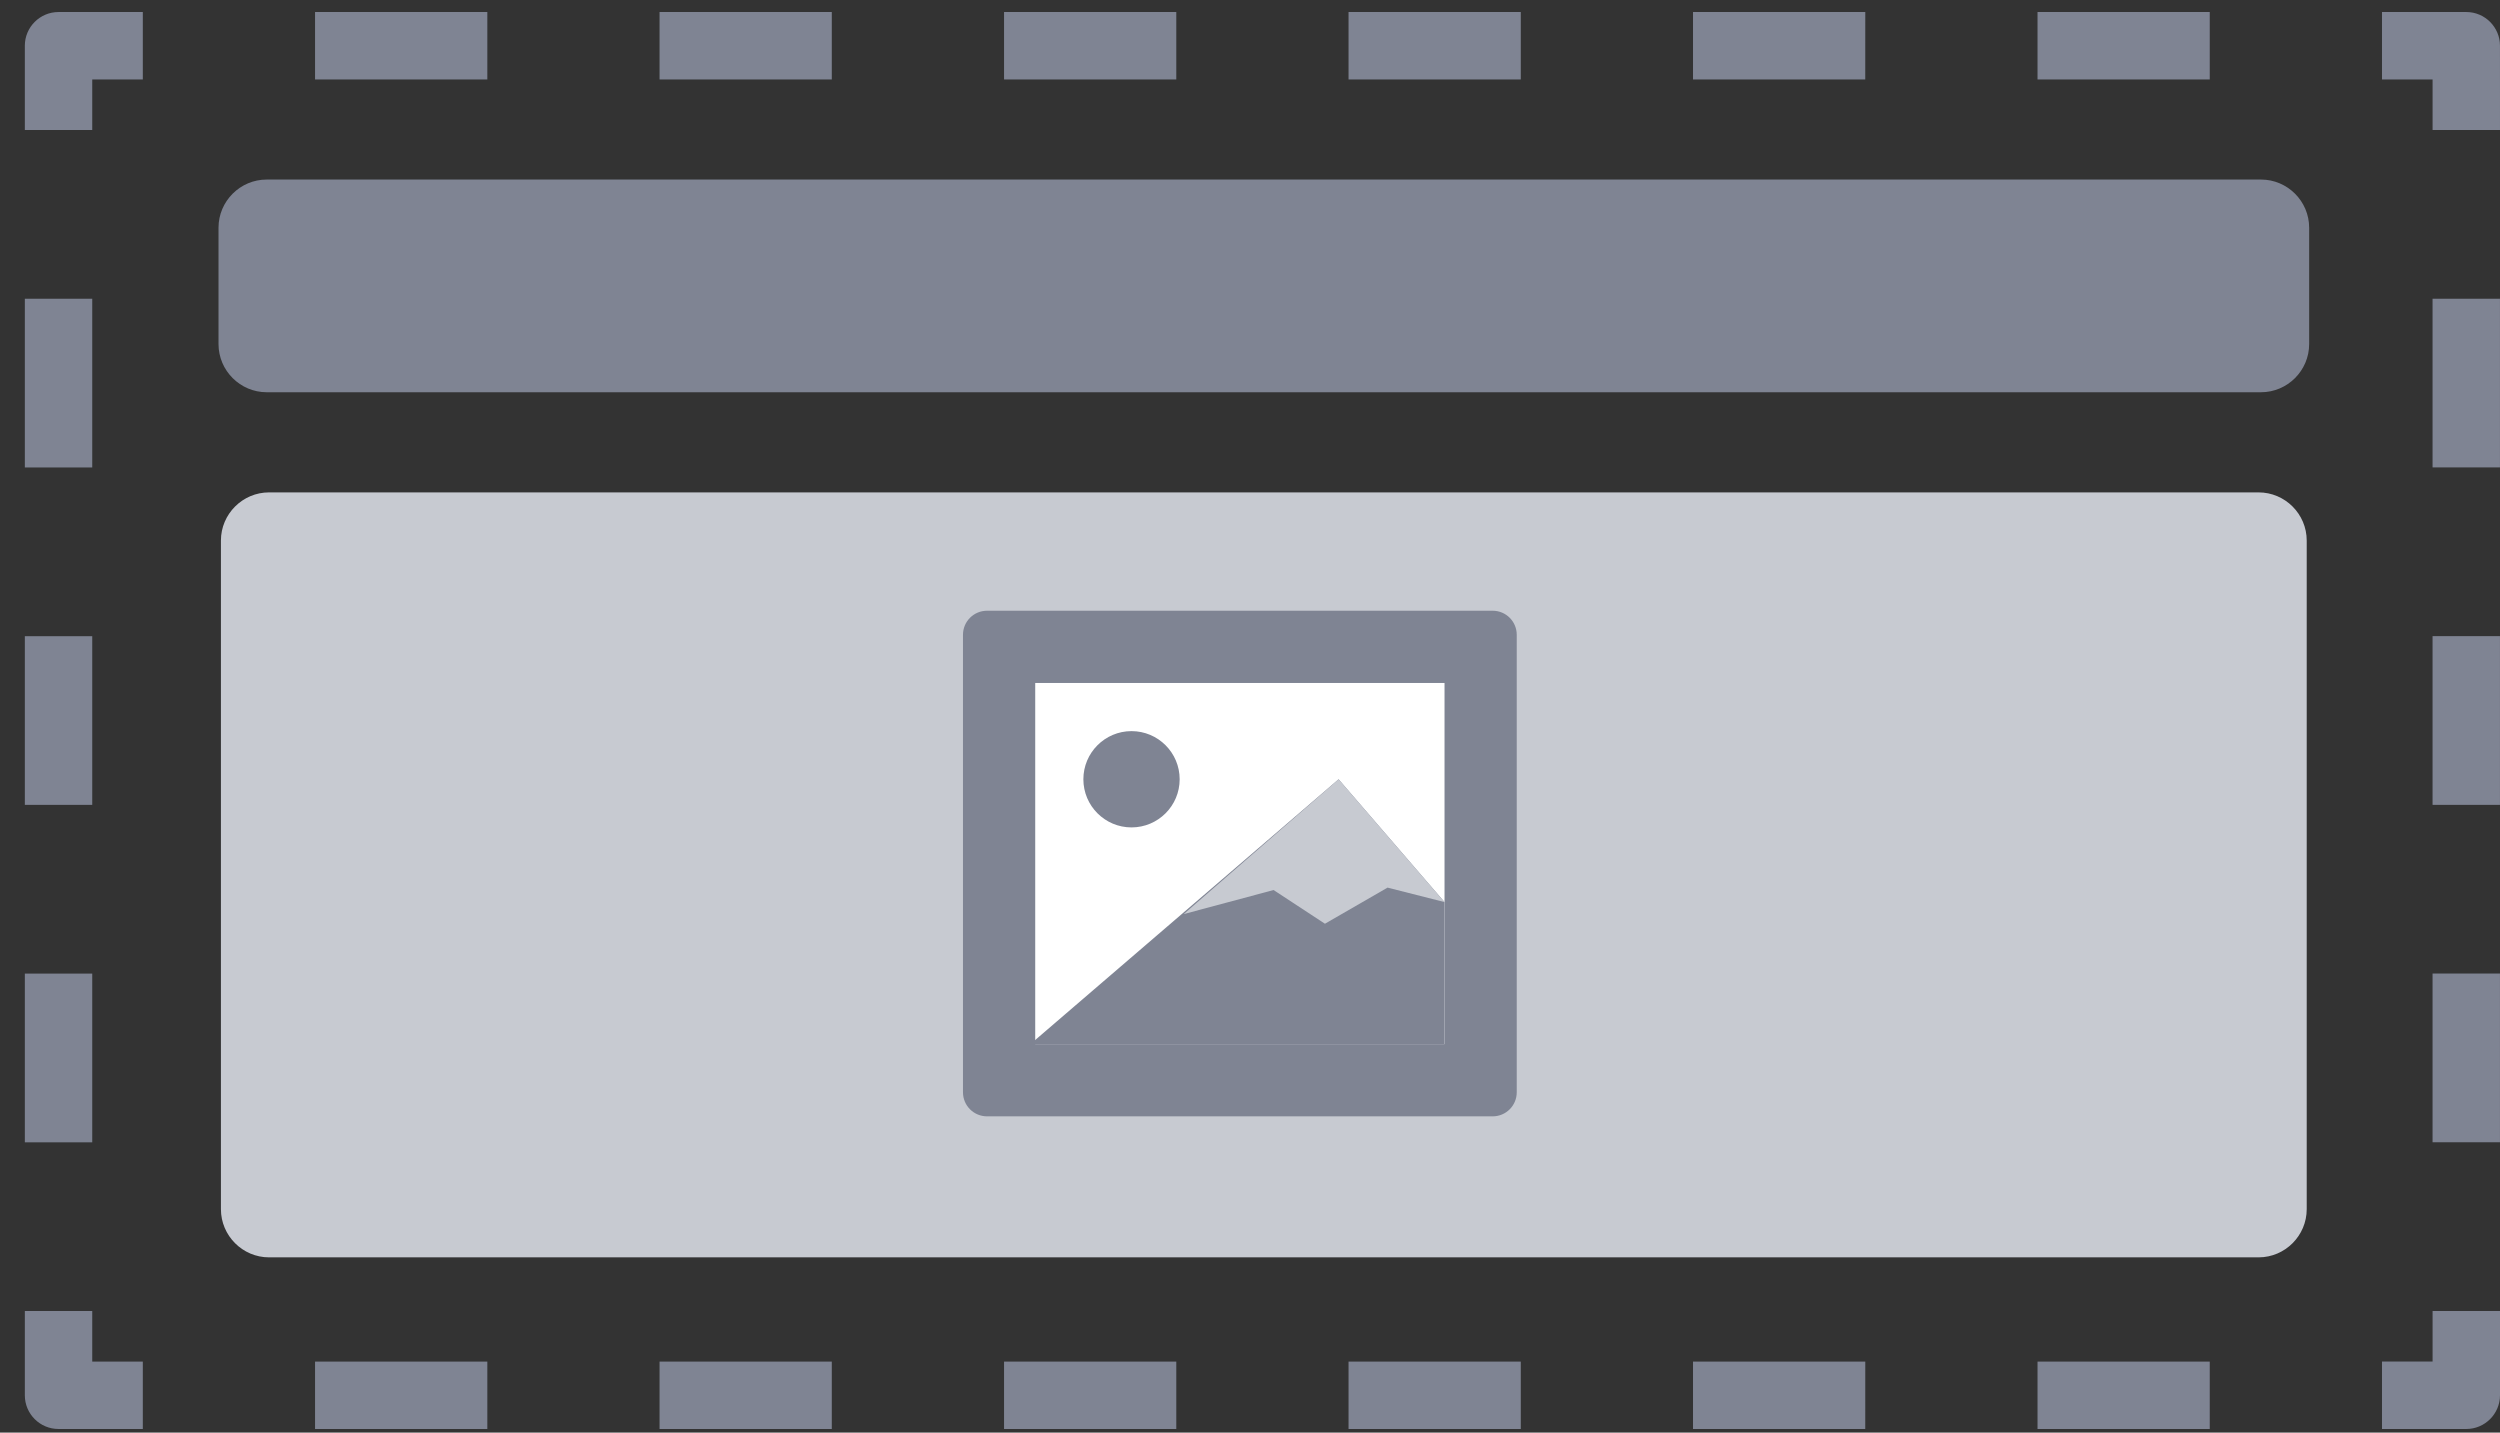 <svg width="89" height="51" viewBox="0 0 89 51" fill="none" xmlns="http://www.w3.org/2000/svg">
<rect x="0" y="0" width="89" height="51" fill="#333333" stroke="none"/>
<path d="M87.799 50.872H84.799V48.471H86.6V46.671H89V49.671C88.999 50.335 88.461 50.872 87.799 50.872ZM78.667 48.472H72.536V50.873H78.667V48.472ZM66.404 48.472H60.271V50.873H66.403L66.404 48.472ZM54.14 48.472H48.008V50.873H54.14V48.472ZM41.876 48.472H35.744V50.873H41.876V48.472ZM29.612 48.472H23.48V50.873H29.612V48.472ZM17.349 48.472H11.216V50.873H17.349V48.472ZM5.084 48.472H3.284V46.672H0.884V49.672C0.884 50.335 1.421 50.872 2.084 50.872H5.084V48.472ZM3.284 34.66H0.884V40.666H3.284V34.66ZM3.284 22.648H0.884V28.654H3.284V22.648ZM3.284 10.635H0.884V16.641H3.284V10.635ZM3.284 2.829H5.084V0.428H2.084C1.422 0.428 0.884 0.966 0.884 1.628V4.628H3.284V2.829ZM78.667 0.428H72.536V2.829H78.667V0.428ZM66.404 0.428H60.271V2.829H66.403L66.404 0.428ZM54.14 0.428H48.008V2.829H54.14V0.428ZM41.876 0.428H35.744V2.829H41.876V0.428ZM29.612 0.428H23.48V2.829H29.612V0.428ZM17.349 0.428H11.216V2.829H17.349V0.428ZM88.999 1.628C88.999 0.966 88.461 0.428 87.799 0.428H84.799V2.829H86.6V4.629H89L88.999 1.628ZM88.999 34.659H86.599V40.665H88.999V34.659ZM88.999 22.647H86.599V28.653H88.999V22.647ZM88.999 10.634H86.599V16.64H88.999V10.634Z" fill="#7F8493"/>
<path d="M7.779 8.106C7.779 7.163 8.551 6.392 9.494 6.392H80.492C81.435 6.392 82.206 7.163 82.206 8.106V12.249C82.206 13.192 81.435 13.964 80.492 13.964H9.494C8.551 13.964 7.779 13.192 7.779 12.249V8.106Z" fill="#7F8493"/>
<path d="M7.865 19.243C7.865 18.3 8.636 17.529 9.579 17.529H80.405C81.349 17.529 82.119 18.3 82.119 19.243V43.047C82.119 43.99 81.349 44.762 80.405 44.762H9.579C8.636 44.762 7.865 43.99 7.865 43.047V19.243Z" fill="#C7CAD1"/>
<path d="M53.139 21.742H35.139C34.665 21.742 34.282 22.125 34.282 22.599V38.885C34.282 39.359 34.665 39.742 35.139 39.742H53.139C53.613 39.742 53.996 39.359 53.996 38.885V22.599C53.996 22.125 53.613 21.742 53.139 21.742Z" fill="#7F8493"/>
<path d="M51.425 24.314H36.854V37.171H51.425V24.314Z" fill="white"/>
<path d="M41.996 27.742C41.996 28.688 41.228 29.456 40.282 29.456C39.336 29.456 38.568 28.688 38.568 27.742C38.568 26.796 39.336 26.028 40.282 26.028C41.228 26.028 41.996 26.796 41.996 27.742ZM36.682 37.171H51.425V32.114L47.654 27.742L36.682 37.171Z" fill="#7F8493"/>
<path d="M45.339 31.685L42.139 32.542L47.654 27.742L51.425 32.114L49.397 31.599L47.168 32.885L45.339 31.685Z" fill="#C7CAD1"/>
</svg>
